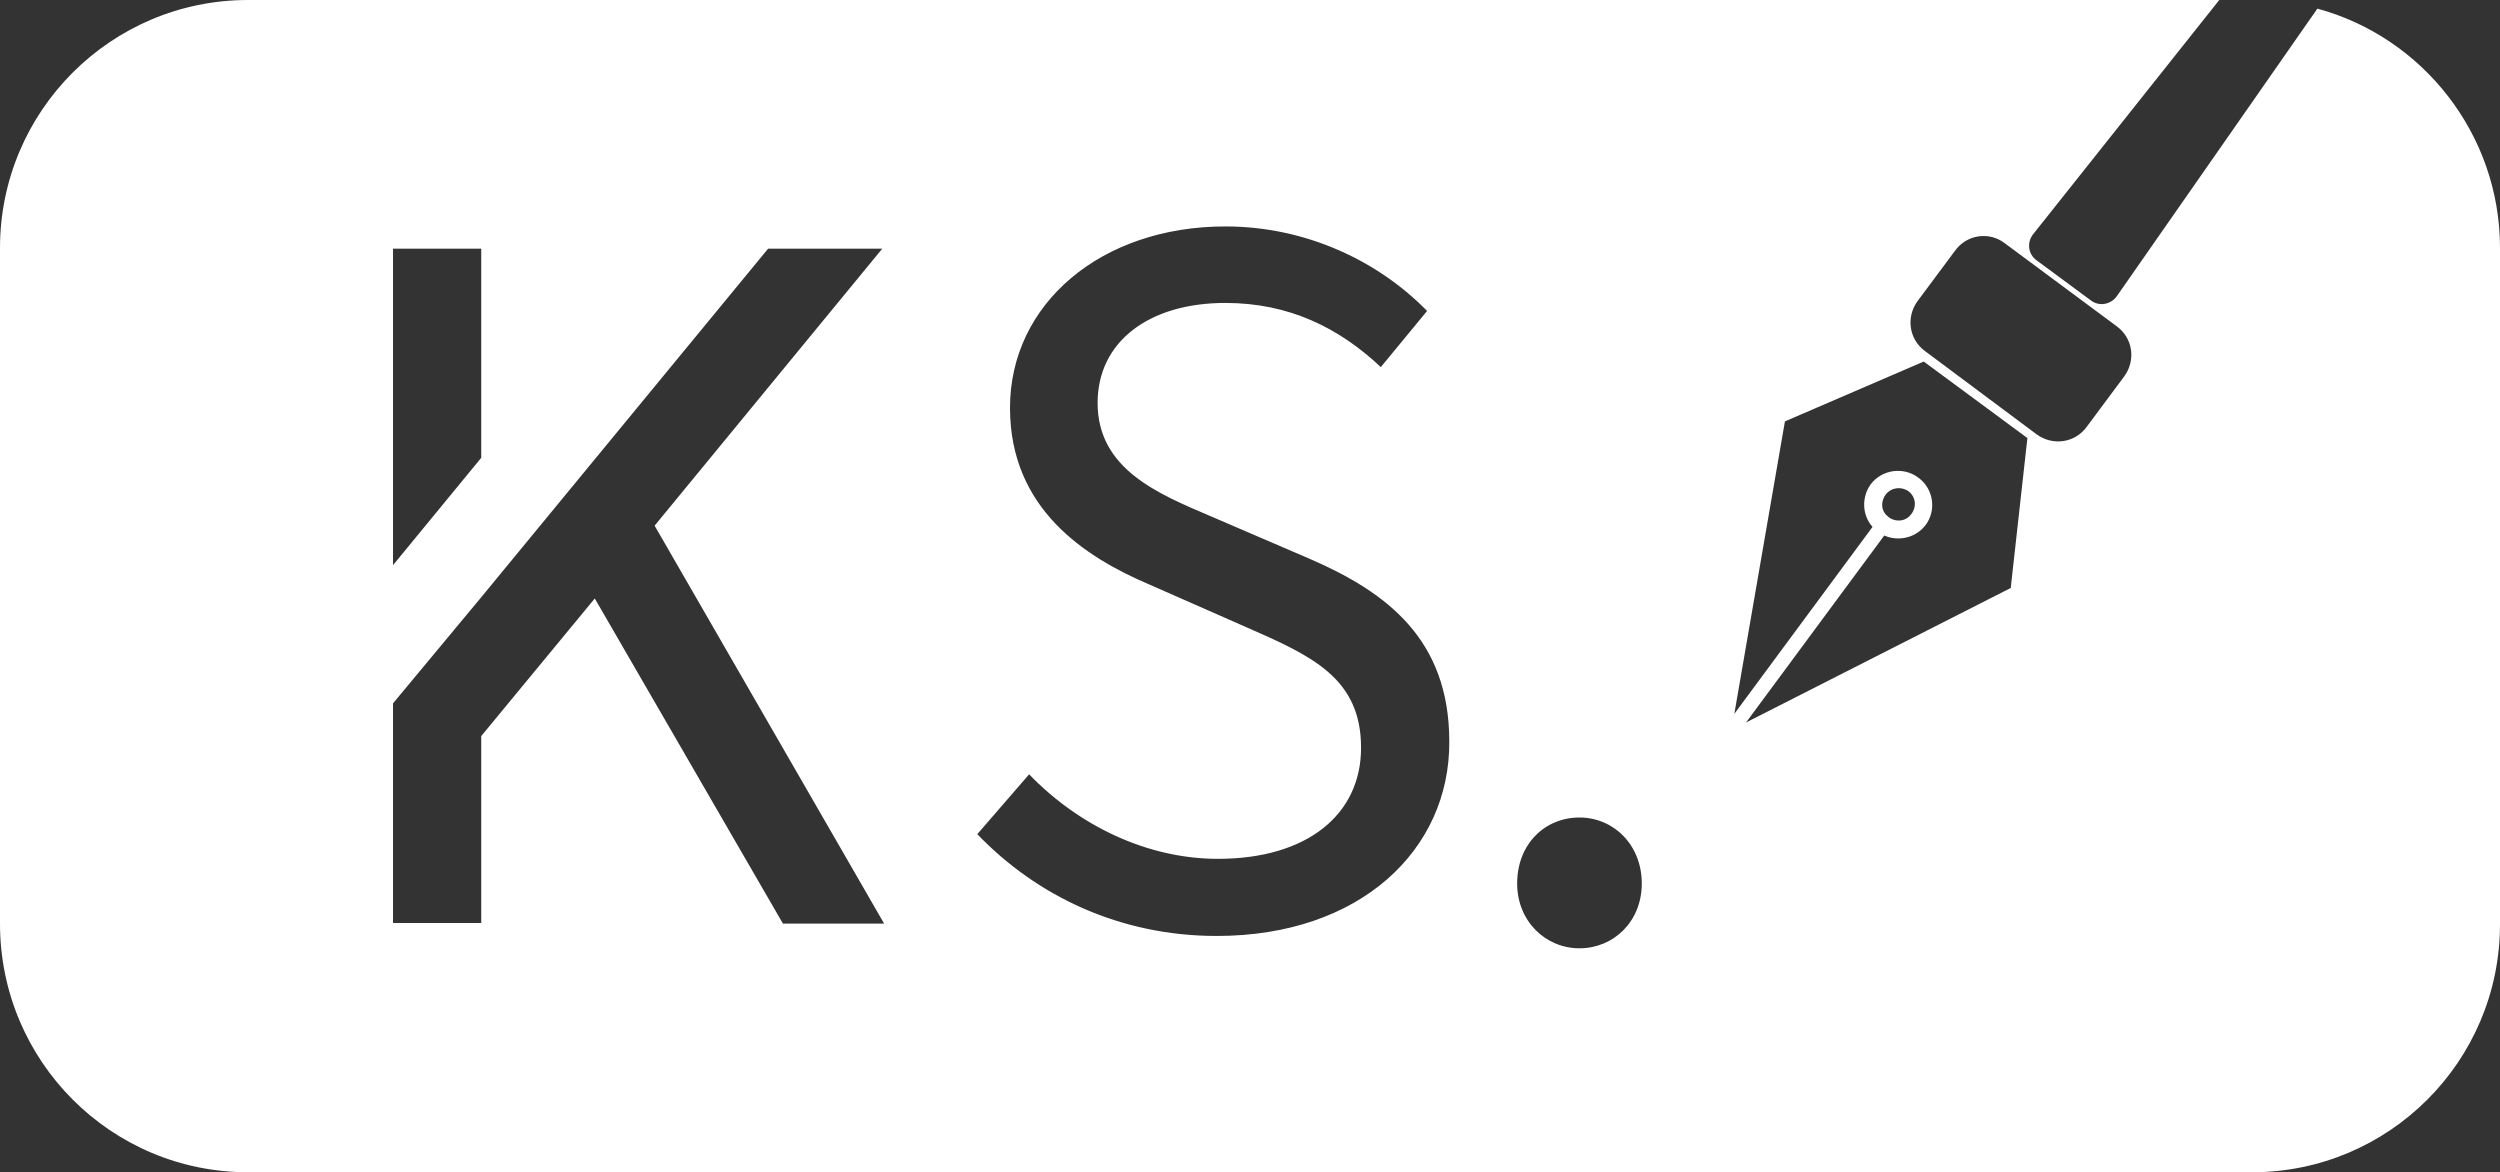 <?xml version="1.0" encoding="utf-8"?>
<!-- Generator: Adobe Illustrator 26.3.1, SVG Export Plug-In . SVG Version: 6.00 Build 0)  -->
<svg version="1.1" id="Слой_1" xmlns="http://www.w3.org/2000/svg" xmlns:xlink="http://www.w3.org/1999/xlink" x="0px" y="0px"
	 viewBox="0 0 405.2 190" style="enable-background:new 0 0 405.2 190;" xml:space="preserve">
<rect x="0" y="0" width="405.2" height="190" fill="#333333" stroke="none"/>
<style type="text/css">
	.st0{fill:#FFFFFF;}
</style>
<path class="st0" d="M375.6,1.4L343.1,48c-1,1.4-2.9,1.7-4.2,0.7l-8.8-6.5c-1.4-1-1.6-2.9-0.6-4.2l30.2-38H40.2C18,0,0,18,0,40.2
	v109.5C0,172,18,190,40.2,190H365c22.2,0,40.2-18,40.2-40.2V40.2C405.2,21.7,392.6,6,375.6,1.4z M63.7,40.3H78v33.9L63.7,91.6V40.3z
	 M126.9,149.7L96.4,97L78,119.3v30.3H63.7V114L78,96.8l46.5-56.5H143l-36.9,44.9l37.2,64.5L126.9,149.7L126.9,149.7z M197.2,151.7
	c-15.6,0-29.1-6.4-38.8-16.5l8.4-9.7c8,8.3,19.1,13.7,30.6,13.7c14.5,0,23.2-7.2,23.2-18c0-11.3-8-14.9-18.5-19.5l-15.9-7
	c-10.3-4.4-22.5-12.2-22.5-28.6c0-16.9,14.8-29.4,34.9-29.4c13.2,0,24.9,5.7,32.7,13.7l-7.5,9.1c-6.8-6.4-14.9-10.4-25.2-10.4
	c-12.4,0-20.7,6.3-20.7,16.2c0,10.7,9.7,14.7,18.4,18.4l15.8,6.8c12.8,5.5,22.8,13.2,22.8,29.7C235,137.7,220.5,151.7,197.2,151.7z
	 M256,153.7c-5.5,0-10.1-4.4-10.1-10.5c0-6.4,4.5-10.7,10.1-10.7c5.5,0,10.1,4.4,10.1,10.7C266.1,149.4,261.5,153.7,256,153.7z
	 M325.9,95.3L283,117.1l22.4-30.3c2.3,1,5.1,0.4,6.7-1.7c1.8-2.4,1.3-5.9-1.2-7.7c-2.4-1.8-5.9-1.3-7.7,1.1c-1.5,2.1-1.4,5,0.3,6.9
	l-22.4,30.3l8.2-47.4l22.5-9.7L328.6,71L325.9,95.3z M305.6,80.2c0.9-1.2,2.5-1.4,3.7-0.6c1.2,0.9,1.4,2.5,0.5,3.7
	c-0.7,1-1.9,1.3-3,0.9c-0.2-0.1-0.5-0.2-0.7-0.4c-0.2-0.2-0.4-0.3-0.6-0.6C304.9,82.4,304.9,81.2,305.6,80.2z M344.3,61l-6.1,8.2
	c-1.9,2.6-5.5,3.1-8.1,1.2L312,56.9c-2.6-1.9-3.1-5.5-1.2-8.1l6.1-8.2c1.9-2.6,5.5-3.1,8-1.2l18.2,13.5
	C345.7,54.8,346.2,58.4,344.3,61z"/>
</svg>
